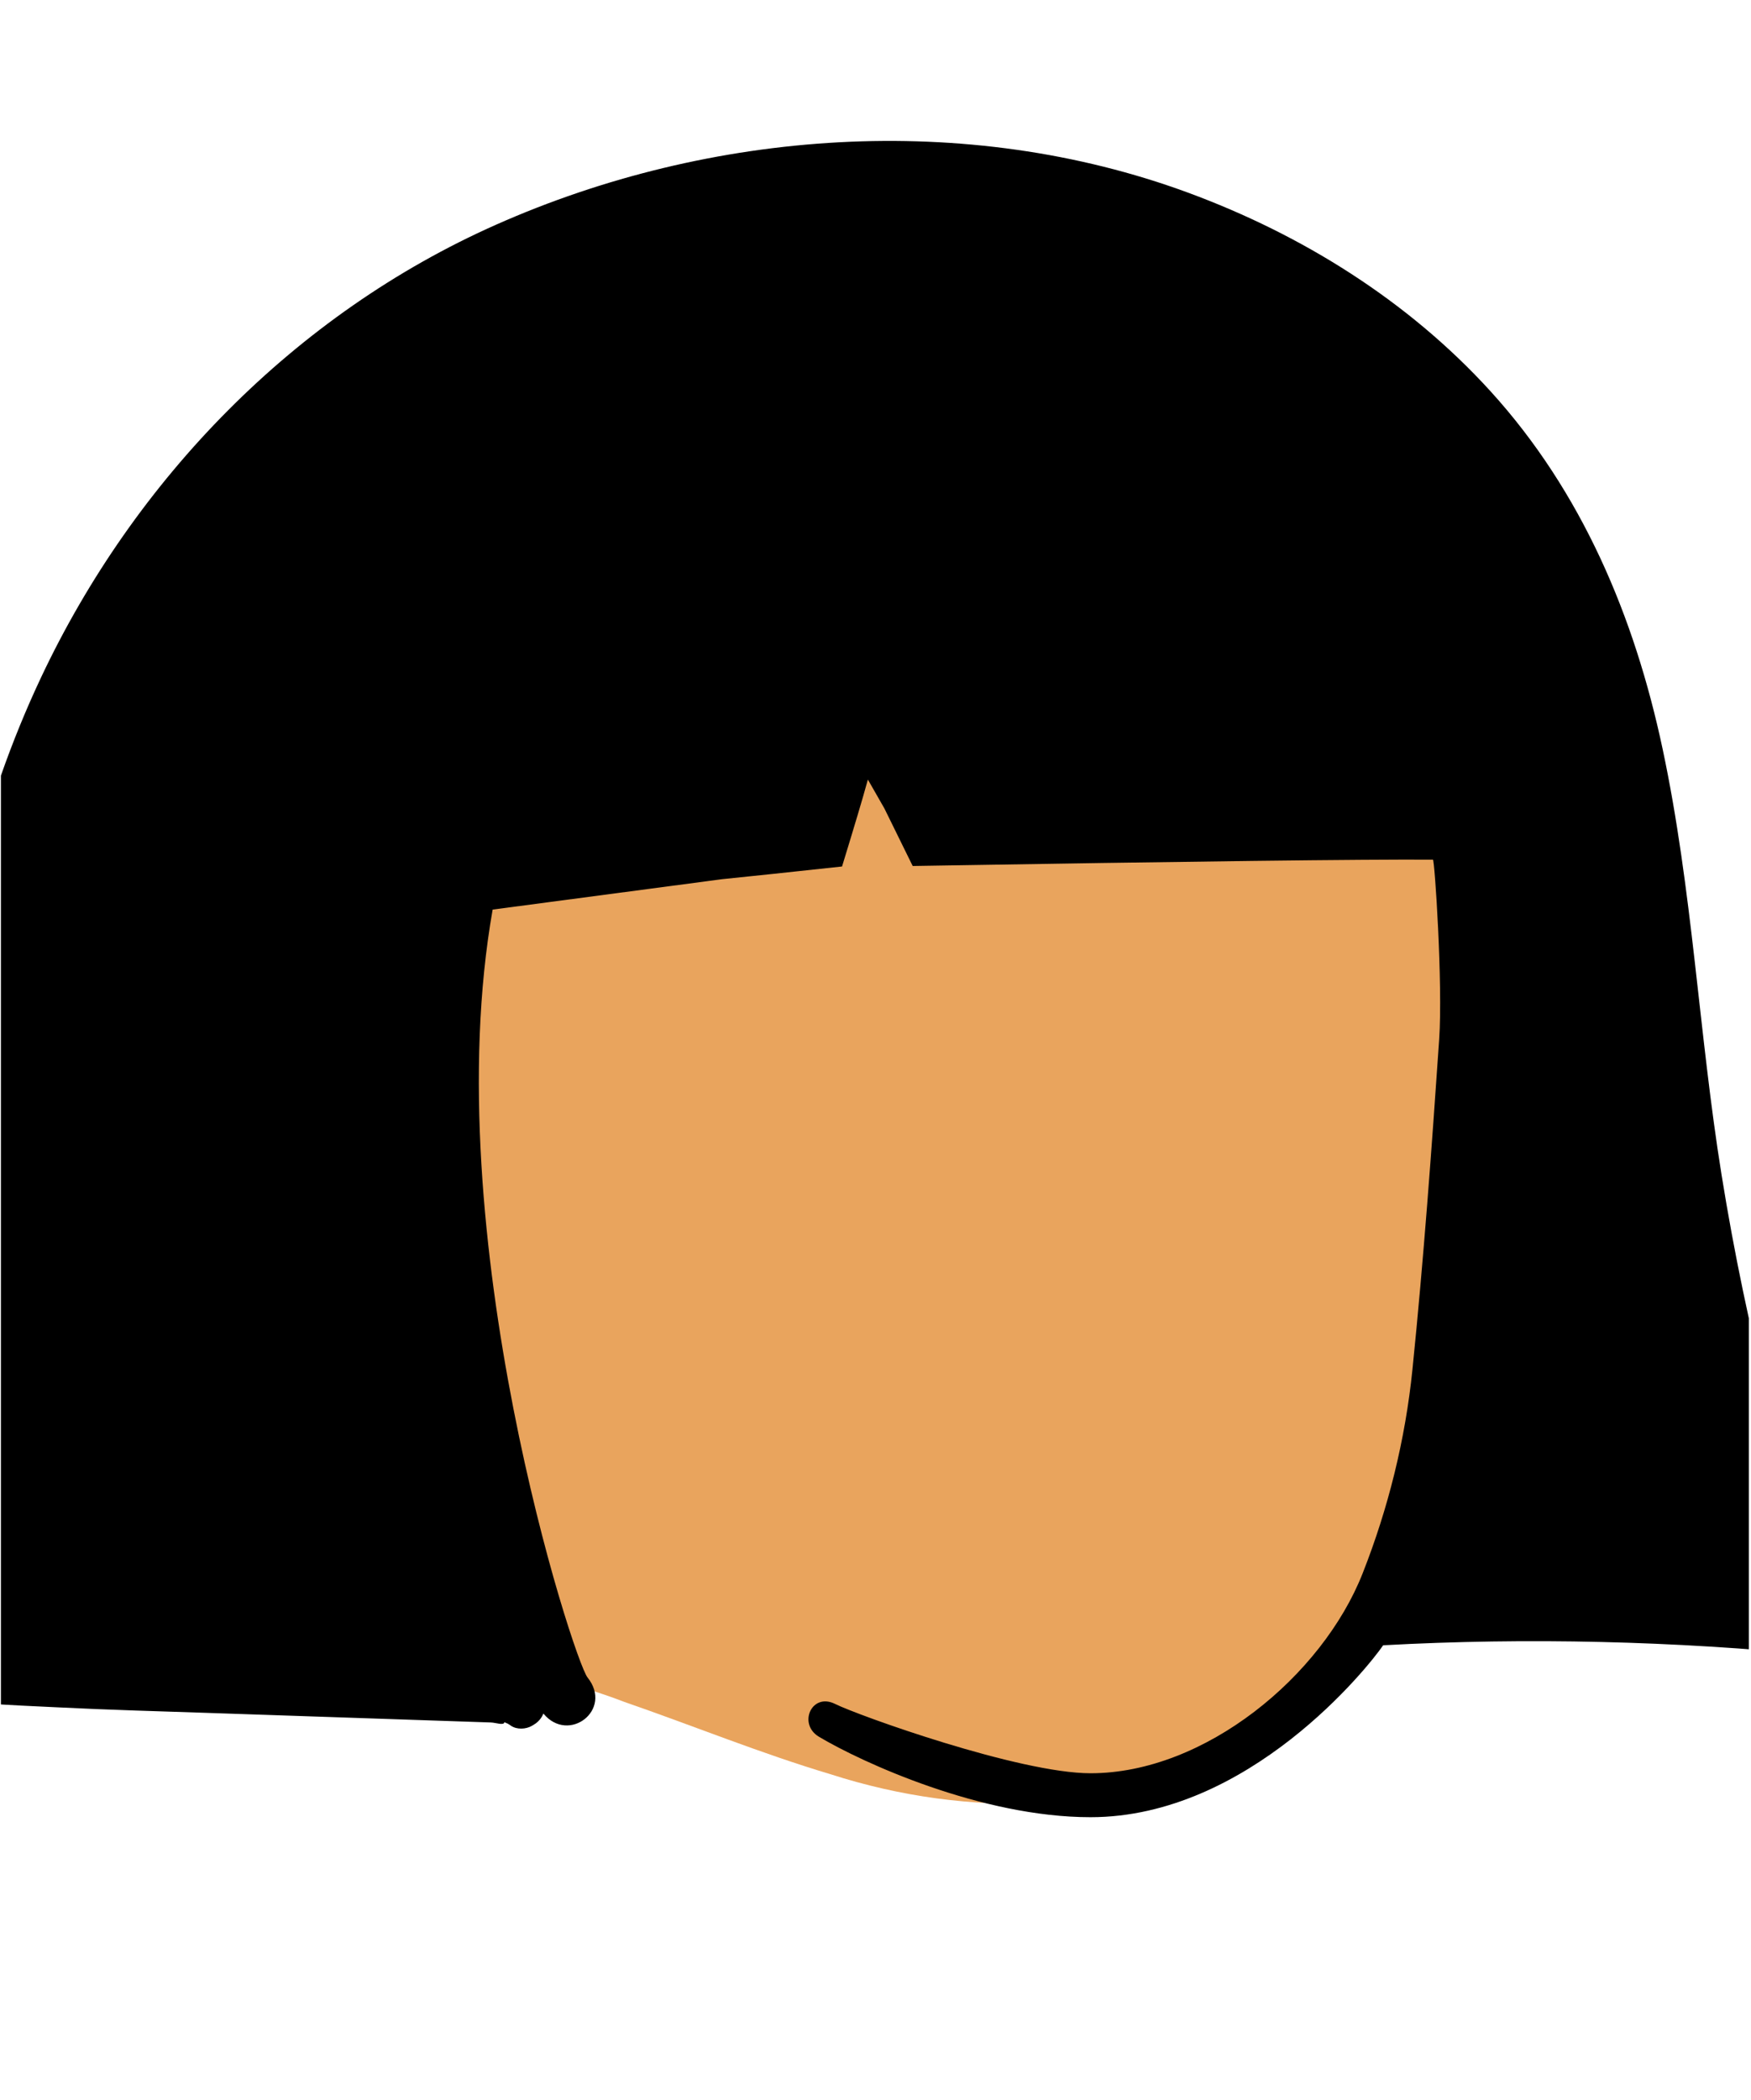 <svg xmlns="http://www.w3.org/2000/svg" xmlns:xlink="http://www.w3.org/1999/xlink" width="473" zoomAndPan="magnify" viewBox="0 0 354.75 425.25" height="567" preserveAspectRatio="xMidYMid meet" version="1.0"><defs><clipPath id="a9afb33530"><path d="M 0.188 28 L 354.312 28 L 354.312 369 L 0.188 369 Z M 0.188 28 " clip-rule="nonzero"/></clipPath></defs><path fill="#e9a45d" d="M 291.82 112.156 C 246.801 82.355 156.609 85.594 107.051 103.852 C 58.695 119.188 41.766 161.918 33.738 208.082 C 23.977 259.969 25.289 334.766 95.465 333.859 C 105.332 338.629 116.262 340.699 126.473 344.652 C 140.441 349.48 154.141 355.09 168.32 359.32 C 196.242 368.312 227.316 367.531 253.805 354.371 C 268.441 347.301 274.5 336.293 284.07 324.562 C 311.914 290.434 325.922 241.59 324.668 198.195 C 322.465 167.637 317.41 132.262 291.82 112.156 Z M 291.82 112.156 " fill-opacity="1" fill-rule="evenodd"/><g clip-path="url(#a9afb33530)"><path fill="#000000" d="M 348.789 237.941 C 344.172 209.27 342.891 180.105 336.84 151.656 C 331.152 124.887 320.512 99.586 301.922 79.176 C 285.289 60.918 263.777 47.508 240.688 39.012 C 195.707 22.457 143.973 26.199 100.461 45.523 C 59.734 63.605 27.246 97.055 8.312 137.199 C -3.988 163.285 -10.172 191.016 -12.918 219.637 C -15.965 251.434 -16.297 283.559 -17.539 315.469 C -17.688 319.406 -17.906 323.344 -17.957 327.281 C -18.016 331.594 -16.273 335.375 -14.852 339.387 C -14.754 339.672 -14.609 339.941 -14.438 340.199 C -15.508 340.332 -16.578 340.488 -17.652 340.66 C -18.848 340.848 -18.797 342.793 -17.652 343.027 C -7.957 345.004 2.008 345.281 11.871 345.766 C 22.09 346.277 32.324 346.555 42.559 346.898 C 52.539 347.234 62.52 347.57 72.496 347.91 C 77.738 348.09 82.98 348.27 88.219 348.441 C 90.715 348.523 93.207 348.613 95.707 348.695 C 96.949 348.738 98.199 348.777 99.441 348.82 C 100.453 348.852 102.102 349.496 102.207 348.754 C 102.395 348.867 102.594 348.965 102.812 349.031 C 103.051 349.16 103.285 349.309 103.508 349.473 C 104.727 350.312 106.578 350.207 107.812 349.473 C 107.926 349.406 108.047 349.332 108.164 349.258 C 109.086 348.711 109.73 347.914 110.09 347.016 C 115.211 353.203 124.277 346.254 119.035 339.711 C 116.219 336.191 88.219 249.922 99.809 184.203 L 146.289 178.047 C 151.953 177.473 160.055 176.617 170.598 175.473 C 173.18 167.051 174.836 161.488 175.574 158.777 C 175.66 158.477 175.742 158.172 175.832 157.871 C 176.938 159.824 178.055 161.773 179.176 163.719 L 184.91 175.375 C 241.344 174.434 276.477 174.004 290.312 174.094 C 290.664 174.094 292.332 199.324 291.578 210.438 C 290.051 232.746 288.426 255.043 286.164 277.293 C 284.719 291.539 281.242 305.512 276.059 318.645 C 267.875 339.387 244.109 359.105 220.938 359.105 C 206.516 359.105 173.922 347.422 169.176 345.062 C 164.43 342.703 161.602 349.145 165.926 351.719 C 174.688 356.938 198.84 368.004 220.938 368.004 C 253.027 368.004 277.254 337.555 280.227 333.188 C 309.449 331.586 339.336 332.328 368.52 335.227 C 370.965 335.465 373.078 332.516 372.293 330.262 C 361.809 300.262 353.836 269.32 348.789 237.941 Z M 348.789 237.941 " fill-opacity="1" fill-rule="evenodd"/></g></svg>